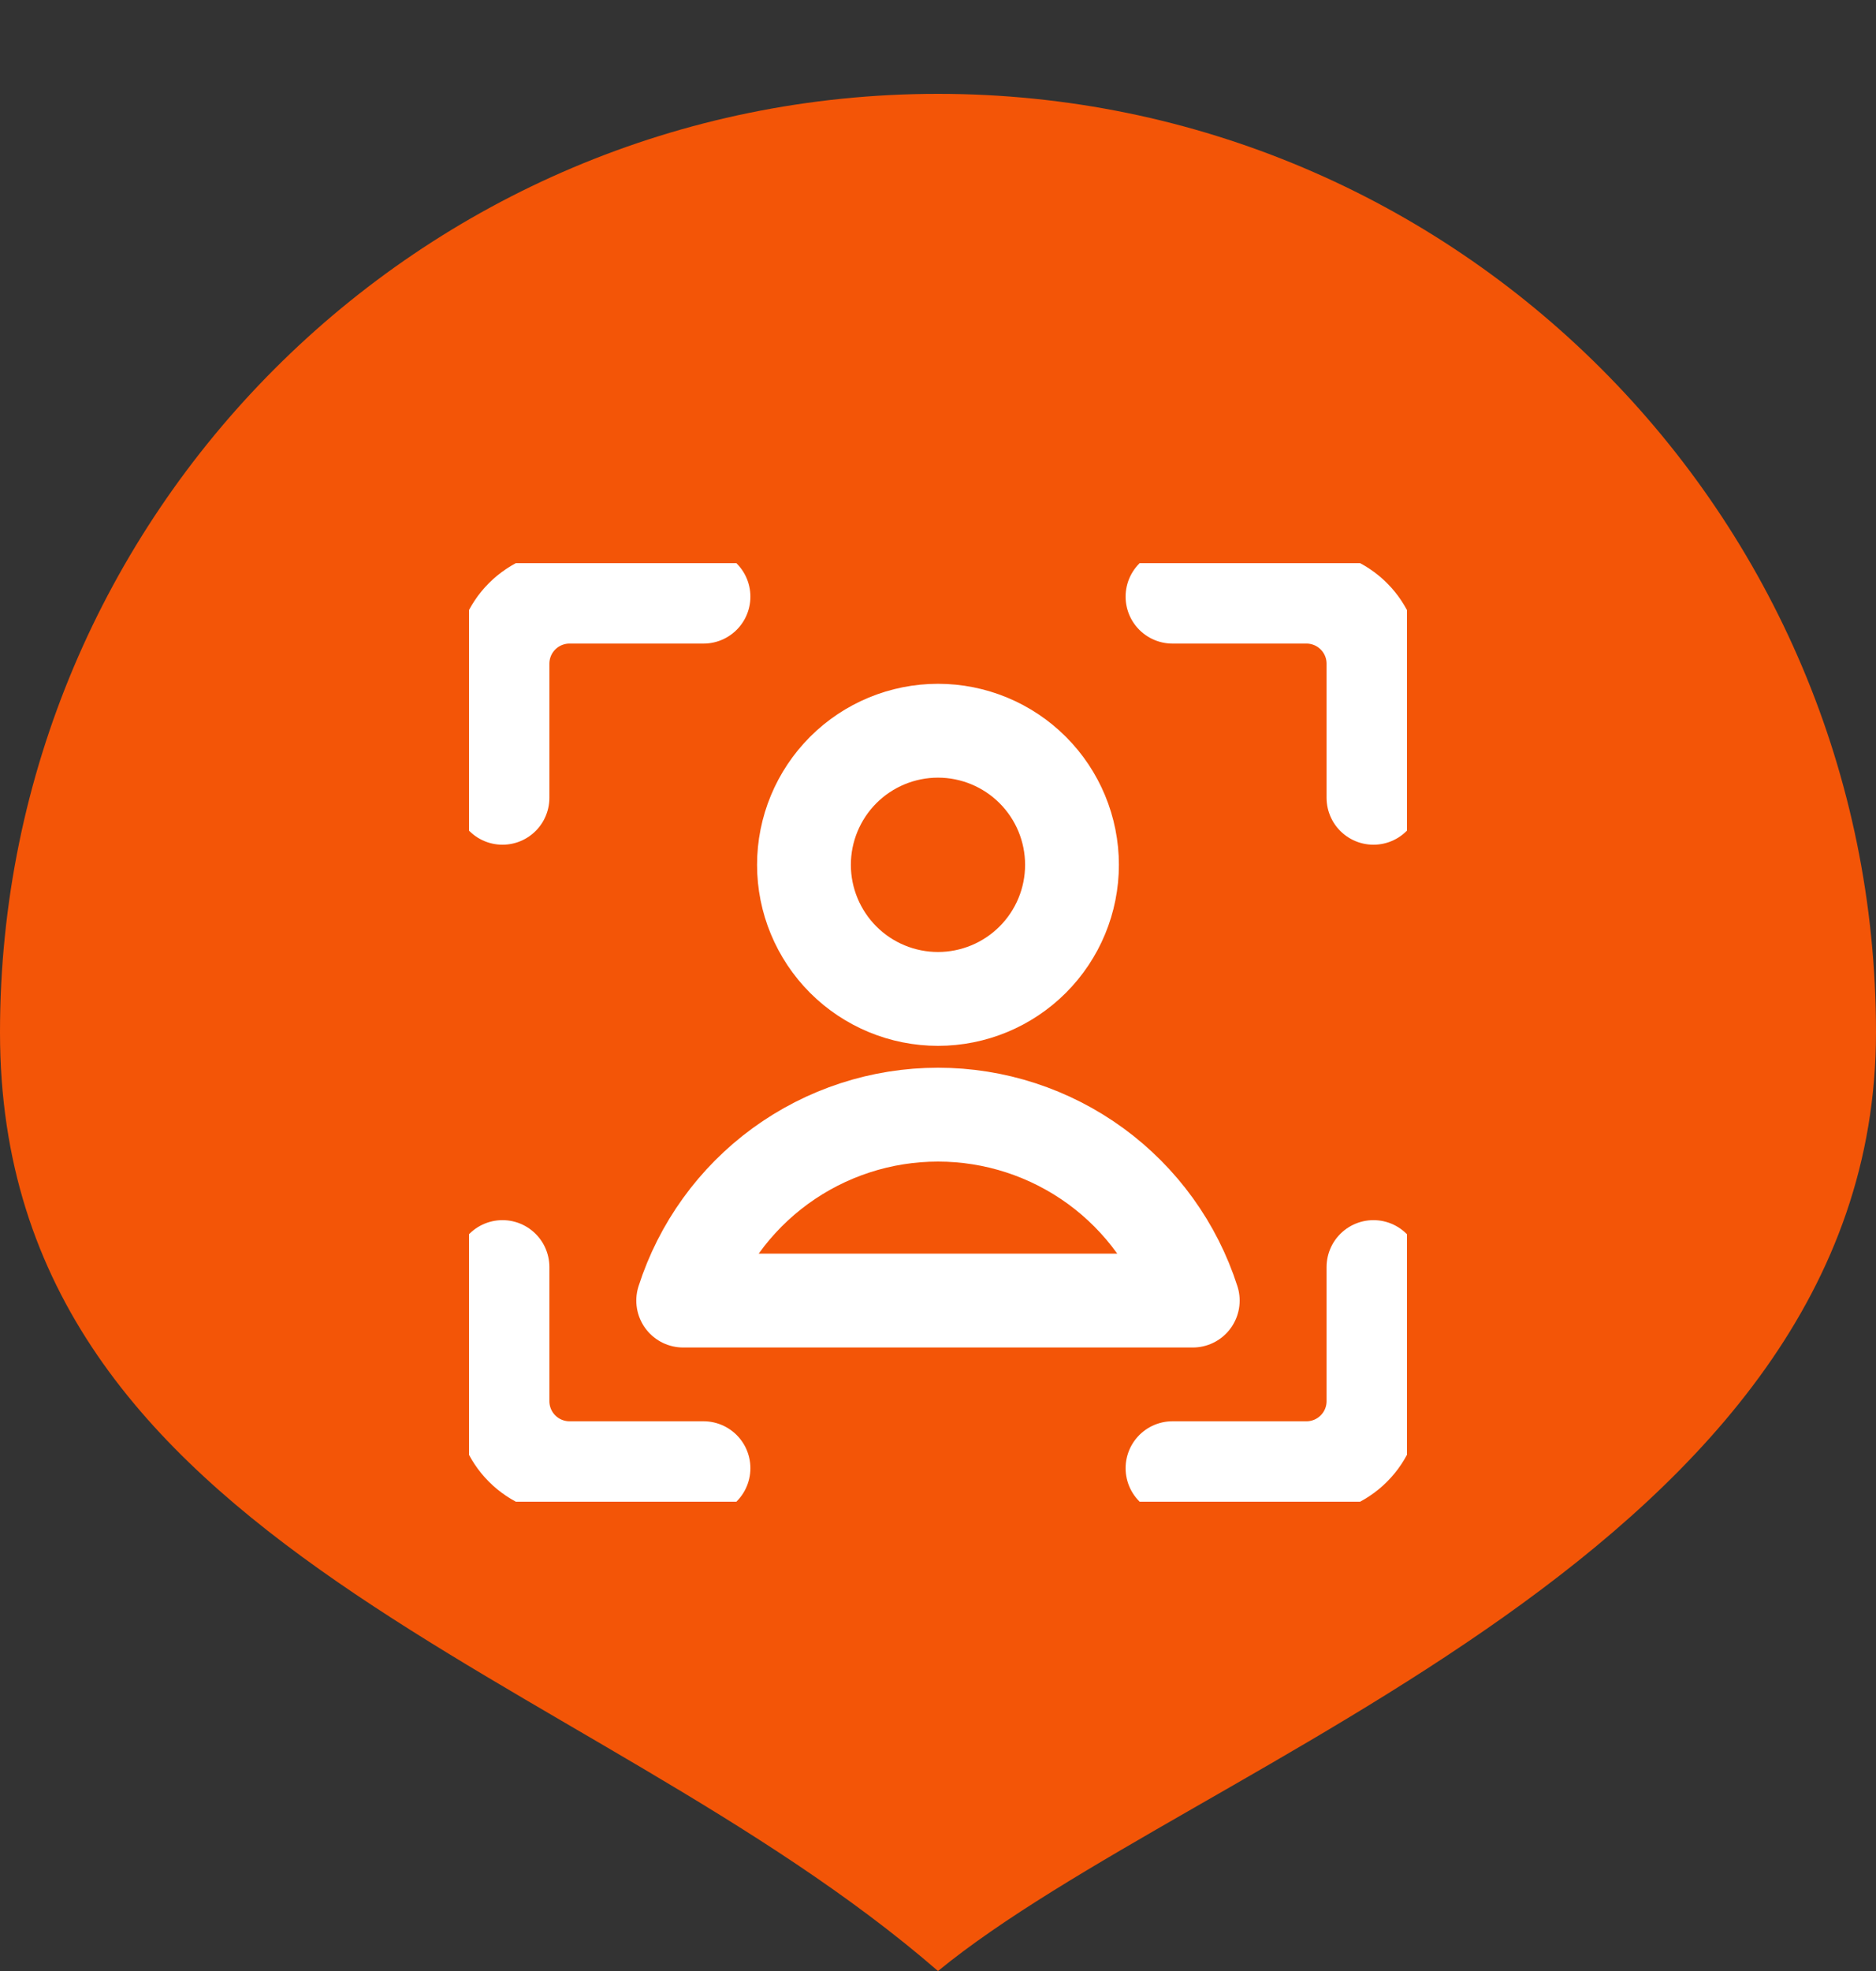 <svg width="40" height="42" viewBox="0 0 40 42" fill="none" xmlns="http://www.w3.org/2000/svg">
<rect x="0" y="0" width="40" height="42" fill="#333333" stroke="none"/>
<path d="M40 22C40 33.046 25.5 37.5 20 42C12.5 35.5 0 33.046 0 22C0 10.954 8.954 2 20 2C31.046 2 40 10.954 40 22Z" fill="#F35507"/>
<mask id="mask0_821_1179" style="mask-type:alpha" maskUnits="userSpaceOnUse" x="0" y="0" width="40" height="40">
<circle cx="20" cy="20" r="20" fill="black"/>
</mask>
<g mask="url(#mask0_821_1179)">
</g>
<g clip-path="url(#clip0_821_1179)">
<path d="M29.285 27V29.857C29.285 30.236 29.135 30.599 28.867 30.867C28.599 31.135 28.236 31.286 27.857 31.286H25M25 12.714H27.857C28.236 12.714 28.599 12.865 28.867 13.133C29.135 13.401 29.285 13.764 29.285 14.143V17M10.714 17V14.143C10.714 13.764 10.864 13.401 11.132 13.133C11.4 12.865 11.764 12.714 12.142 12.714H15M15 31.286H12.142C11.764 31.286 11.4 31.135 11.132 30.867C10.864 30.599 10.714 30.236 10.714 29.857V27M20 21.286C20.757 21.286 21.484 20.985 22.02 20.449C22.556 19.913 22.857 19.186 22.857 18.429C22.857 17.671 22.556 16.944 22.02 16.408C21.484 15.872 20.757 15.571 20 15.571C19.242 15.571 18.515 15.872 17.979 16.408C17.444 16.944 17.142 17.671 17.142 18.429C17.142 19.186 17.444 19.913 17.979 20.449C18.515 20.985 19.242 21.286 20 21.286ZM25.432 27.714C25.063 26.564 24.338 25.56 23.362 24.848C22.385 24.136 21.208 23.752 20 23.752C18.791 23.752 17.614 24.136 16.637 24.848C15.661 25.56 14.936 26.564 14.567 27.714H25.432Z" stroke="white" stroke-width="2" stroke-linecap="round" stroke-linejoin="round"/>
</g>
<defs>
<clipPath id="clip0_821_1179">
<rect width="20" height="20" fill="white" transform="translate(10 12)"/>
</clipPath>
</defs>
</svg>
